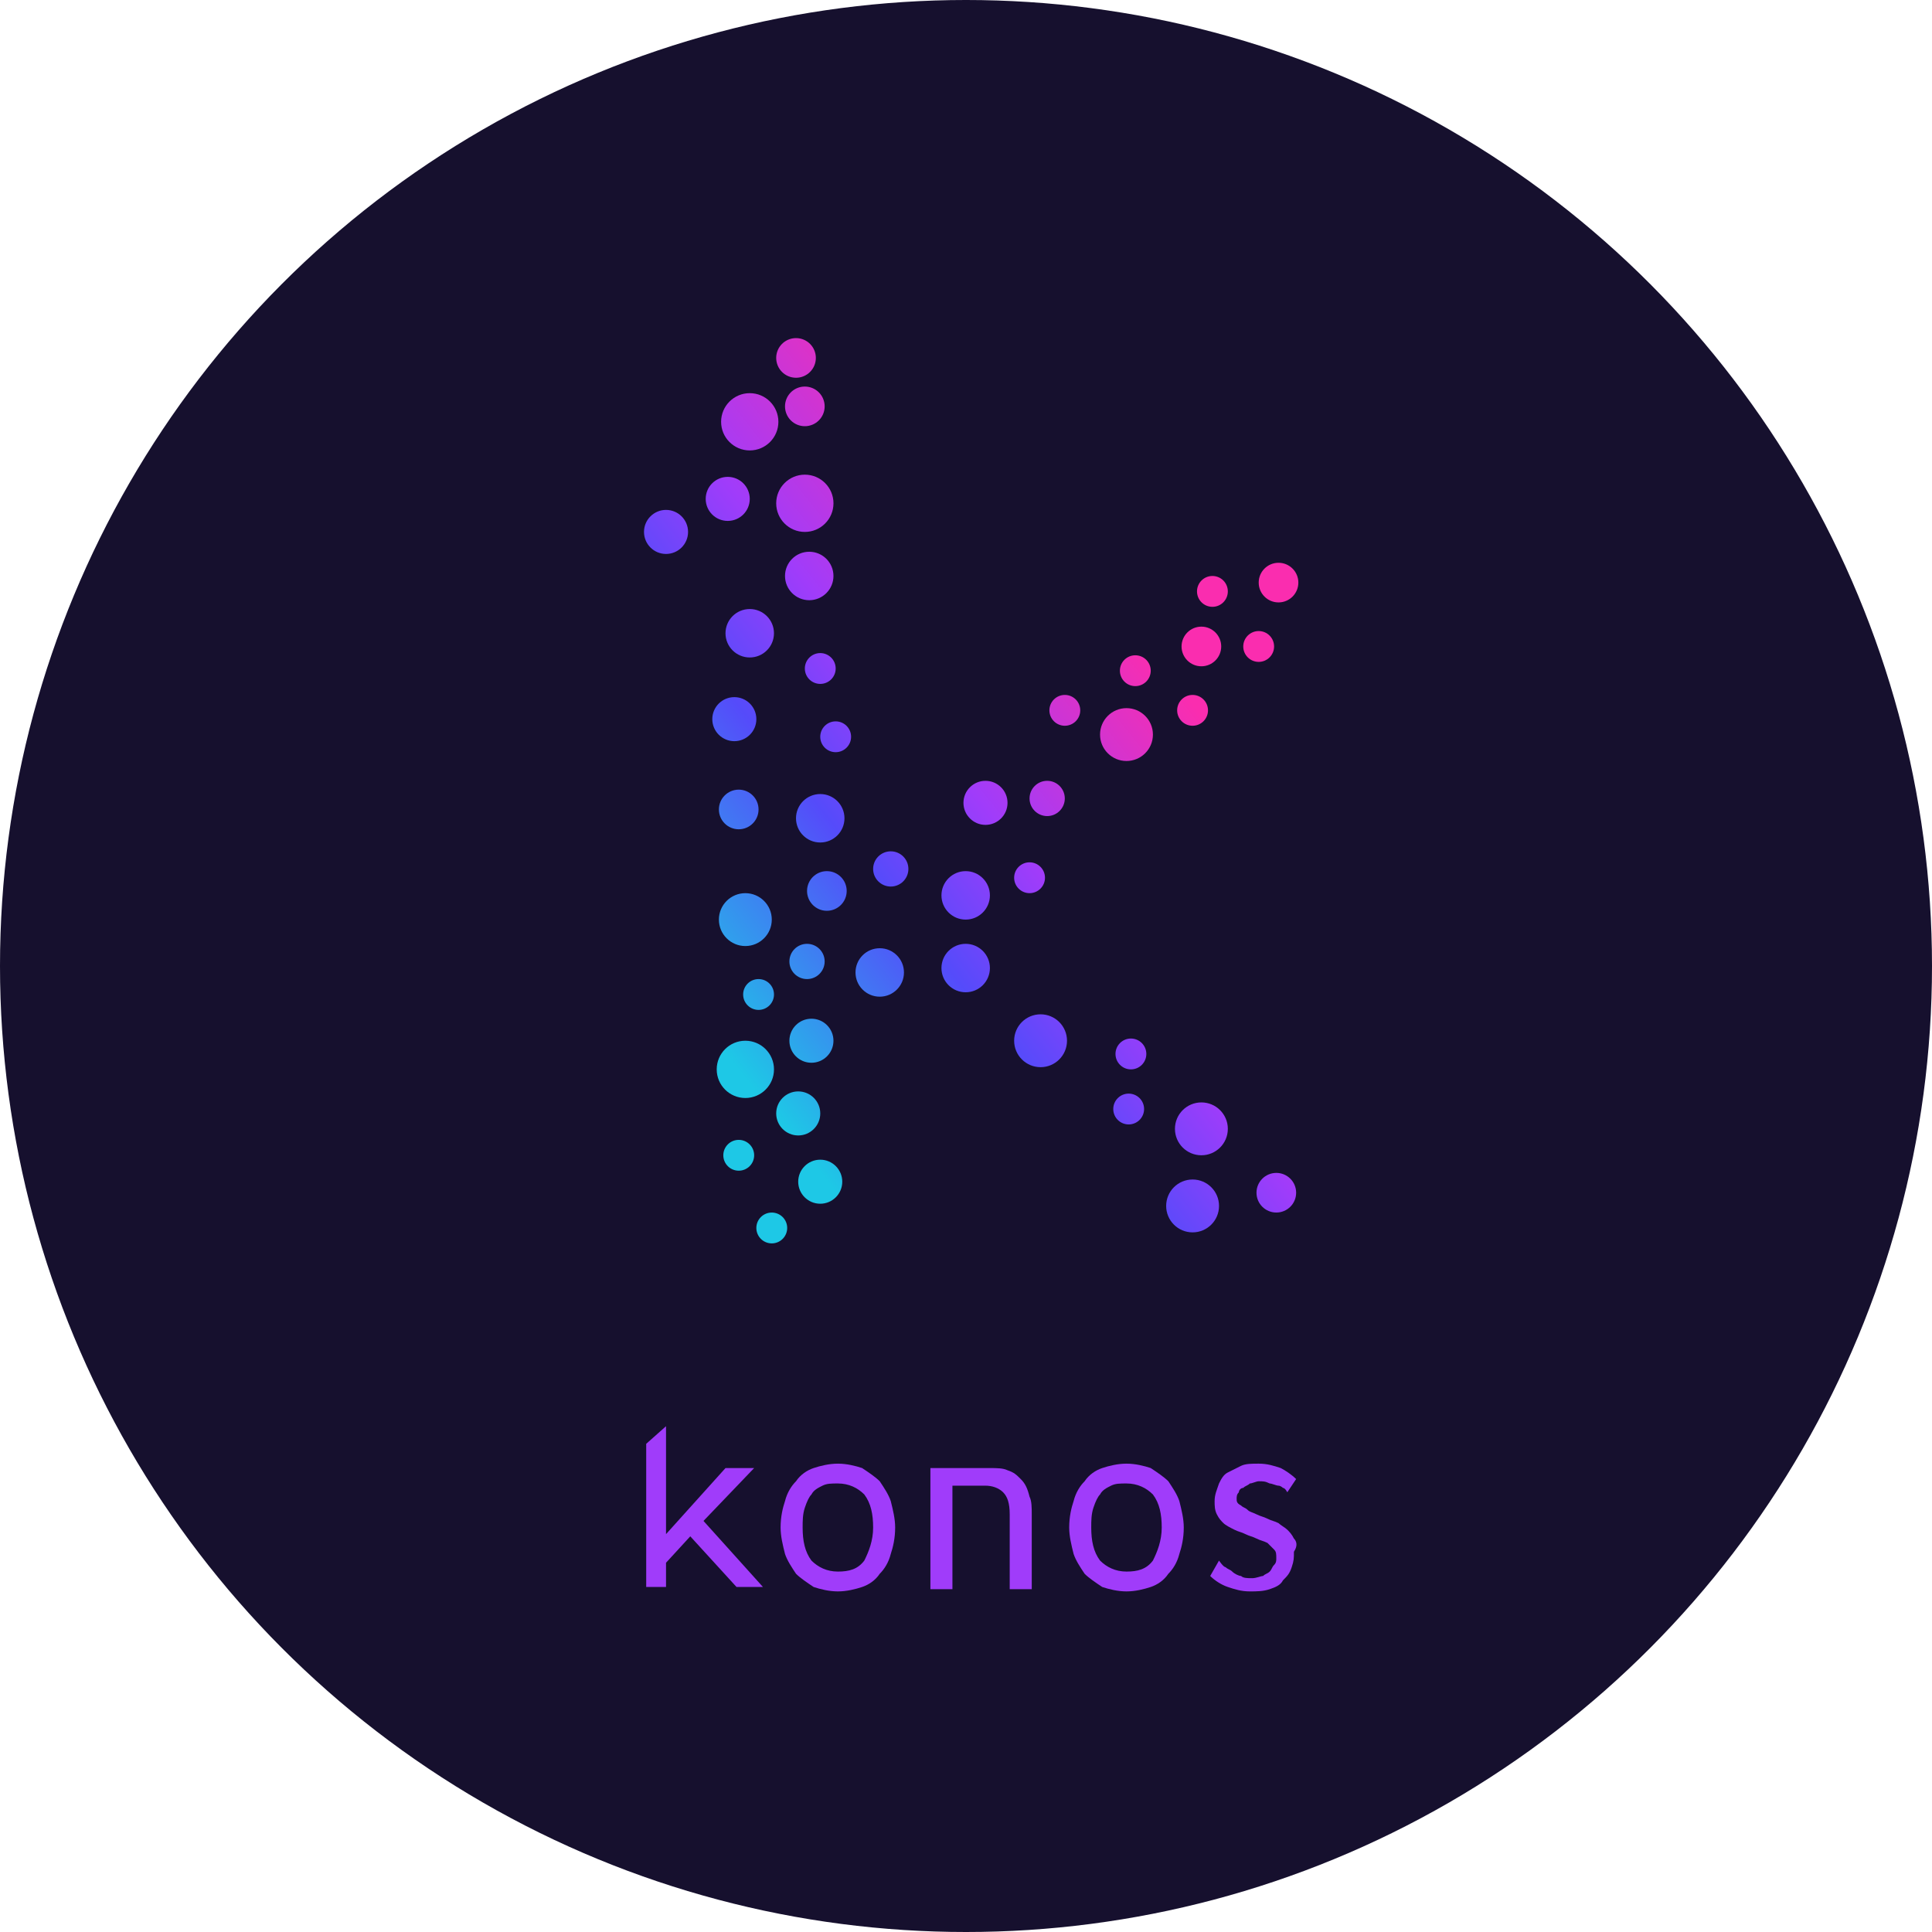 <svg width="120" height="120" viewBox="0 0 120 120" fill="none" xmlns="http://www.w3.org/2000/svg">
<rect width="120" height="120" fill="black" fill-opacity="0"/>
<rect width="120" height="120" fill="black" fill-opacity="0"/>
<circle cx="60" cy="60" r="60" fill="#16102E"/>
<rect width="40.642" height="77.845" fill="black" fill-opacity="0" transform="translate(40 21)"/>
<rect width="40.642" height="56.229" fill="black" fill-opacity="0" transform="translate(40 21)"/>
<path d="M49.443 23.463C50.123 23.463 50.674 22.911 50.674 22.231C50.674 21.551 50.123 21 49.443 21C48.762 21 48.211 21.551 48.211 22.231C48.211 22.911 48.762 23.463 49.443 23.463Z" fill="url(#paint0_linear)"/>
<path d="M46.568 27.977C47.55 27.977 48.347 27.181 48.347 26.199C48.347 25.217 47.55 24.42 46.568 24.42C45.586 24.42 44.789 25.217 44.789 26.199C44.789 27.181 45.586 27.977 46.568 27.977Z" fill="url(#paint1_linear)"/>
<path d="M49.989 26.472C50.67 26.472 51.221 25.921 51.221 25.241C51.221 24.561 50.67 24.01 49.989 24.01C49.309 24.01 48.758 24.561 48.758 25.241C48.758 25.921 49.309 26.472 49.989 26.472Z" fill="url(#paint2_linear)"/>
<path d="M49.99 33.039C50.972 33.039 51.769 32.243 51.769 31.261C51.769 30.279 50.972 29.482 49.99 29.482C49.007 29.482 48.211 30.279 48.211 31.261C48.211 32.243 49.007 33.039 49.99 33.039Z" fill="url(#paint3_linear)"/>
<path d="M45.2 32.355C45.956 32.355 46.569 31.743 46.569 30.987C46.569 30.232 45.956 29.619 45.2 29.619C44.445 29.619 43.832 30.232 43.832 30.987C43.832 31.743 44.445 32.355 45.2 32.355Z" fill="url(#paint4_linear)"/>
<path d="M41.368 34.407C42.124 34.407 42.737 33.795 42.737 33.039C42.737 32.283 42.124 31.671 41.368 31.671C40.613 31.671 40 32.283 40 33.039C40 33.795 40.613 34.407 41.368 34.407Z" fill="url(#paint5_linear)"/>
<path d="M50.263 37.28C51.094 37.28 51.768 36.606 51.768 35.775C51.768 34.944 51.094 34.27 50.263 34.27C49.432 34.27 48.758 34.944 48.758 35.775C48.758 36.606 49.432 37.28 50.263 37.28Z" fill="url(#paint6_linear)"/>
<path d="M46.568 40.837C47.399 40.837 48.073 40.164 48.073 39.333C48.073 38.501 47.399 37.828 46.568 37.828C45.736 37.828 45.062 38.501 45.062 39.333C45.062 40.164 45.736 40.837 46.568 40.837Z" fill="url(#paint7_linear)"/>
<path d="M50.947 52.329C51.778 52.329 52.452 51.655 52.452 50.824C52.452 49.993 51.778 49.319 50.947 49.319C50.115 49.319 49.441 49.993 49.441 50.824C49.441 51.655 50.115 52.329 50.947 52.329Z" fill="url(#paint8_linear)"/>
<path d="M45.884 51.508C46.564 51.508 47.115 50.957 47.115 50.277C47.115 49.597 46.564 49.046 45.884 49.046C45.204 49.046 44.652 49.597 44.652 50.277C44.652 50.957 45.204 51.508 45.884 51.508Z" fill="url(#paint9_linear)"/>
<path d="M51.358 56.571C52.039 56.571 52.59 56.019 52.59 55.339C52.59 54.659 52.039 54.108 51.358 54.108C50.678 54.108 50.127 54.659 50.127 55.339C50.127 56.019 50.678 56.571 51.358 56.571Z" fill="url(#paint10_linear)"/>
<path d="M55.327 55.065C55.932 55.065 56.422 54.575 56.422 53.971C56.422 53.367 55.932 52.877 55.327 52.877C54.723 52.877 54.232 53.367 54.232 53.971C54.232 54.575 54.723 55.065 55.327 55.065Z" fill="url(#paint11_linear)"/>
<path d="M61.21 51.235C61.966 51.235 62.579 50.622 62.579 49.867C62.579 49.111 61.966 48.498 61.21 48.498C60.455 48.498 59.842 49.111 59.842 49.867C59.842 50.622 60.455 51.235 61.21 51.235Z" fill="url(#paint12_linear)"/>
<path d="M59.98 57.118C60.811 57.118 61.485 56.444 61.485 55.613C61.485 54.782 60.811 54.108 59.98 54.108C59.148 54.108 58.475 54.782 58.475 55.613C58.475 56.444 59.148 57.118 59.98 57.118Z" fill="url(#paint13_linear)"/>
<path d="M65.042 50.688C65.647 50.688 66.137 50.197 66.137 49.593C66.137 48.989 65.647 48.498 65.042 48.498C64.437 48.498 63.947 48.989 63.947 49.593C63.947 50.197 64.437 50.688 65.042 50.688Z" fill="url(#paint14_linear)"/>
<path d="M70.516 42.616C71.046 42.616 71.474 42.187 71.474 41.658C71.474 41.129 71.046 40.701 70.516 40.701C69.987 40.701 69.559 41.129 69.559 41.658C69.559 42.187 69.987 42.616 70.516 42.616Z" fill="url(#paint15_linear)"/>
<path d="M45.611 46.036C46.366 46.036 46.979 45.423 46.979 44.668C46.979 43.912 46.366 43.3 45.611 43.3C44.855 43.3 44.242 43.912 44.242 44.668C44.242 45.423 44.855 46.036 45.611 46.036Z" fill="url(#paint16_linear)"/>
<path d="M51.905 46.72C52.434 46.72 52.863 46.291 52.863 45.762C52.863 45.233 52.434 44.805 51.905 44.805C51.376 44.805 50.947 45.233 50.947 45.762C50.947 46.291 51.376 46.72 51.905 46.72Z" fill="url(#paint17_linear)"/>
<path d="M63.948 55.476C64.477 55.476 64.906 55.047 64.906 54.518C64.906 53.989 64.477 53.56 63.948 53.56C63.419 53.56 62.99 53.989 62.99 54.518C62.99 55.047 63.419 55.476 63.948 55.476Z" fill="url(#paint18_linear)"/>
<path d="M50.948 42.479C51.477 42.479 51.906 42.05 51.906 41.522C51.906 40.993 51.477 40.564 50.948 40.564C50.419 40.564 49.99 40.993 49.99 41.522C49.99 42.05 50.419 42.479 50.948 42.479Z" fill="url(#paint19_linear)"/>
<path d="M47.936 77.229C48.465 77.229 48.894 76.8 48.894 76.271C48.894 75.742 48.465 75.314 47.936 75.314C47.407 75.314 46.978 75.742 46.978 76.271C46.978 76.8 47.407 77.229 47.936 77.229Z" fill="url(#paint20_linear)"/>
<path d="M47.116 62.727C47.645 62.727 48.074 62.298 48.074 61.769C48.074 61.24 47.645 60.812 47.116 60.812C46.587 60.812 46.158 61.24 46.158 61.769C46.158 62.298 46.587 62.727 47.116 62.727Z" fill="url(#paint21_linear)"/>
<path d="M45.884 72.714C46.413 72.714 46.842 72.285 46.842 71.757C46.842 71.228 46.413 70.799 45.884 70.799C45.355 70.799 44.926 71.228 44.926 71.757C44.926 72.285 45.355 72.714 45.884 72.714Z" fill="url(#paint22_linear)"/>
<path d="M78.179 41.111C78.708 41.111 79.136 40.682 79.136 40.154C79.136 39.625 78.708 39.196 78.179 39.196C77.65 39.196 77.221 39.625 77.221 40.154C77.221 40.682 77.65 41.111 78.179 41.111Z" fill="url(#paint23_linear)"/>
<path d="M74.073 45.078C74.602 45.078 75.031 44.65 75.031 44.121C75.031 43.592 74.602 43.163 74.073 43.163C73.544 43.163 73.115 43.592 73.115 44.121C73.115 44.65 73.544 45.078 74.073 45.078Z" fill="url(#paint24_linear)"/>
<path d="M75.306 37.691C75.835 37.691 76.263 37.262 76.263 36.733C76.263 36.204 75.835 35.775 75.306 35.775C74.776 35.775 74.348 36.204 74.348 36.733C74.348 37.262 74.776 37.691 75.306 37.691Z" fill="url(#paint25_linear)"/>
<path d="M66.138 45.078C66.667 45.078 67.096 44.65 67.096 44.121C67.096 43.592 66.667 43.163 66.138 43.163C65.609 43.163 65.18 43.592 65.18 44.121C65.18 44.65 65.609 45.078 66.138 45.078Z" fill="url(#paint26_linear)"/>
<path d="M70.104 69.841C70.633 69.841 71.062 69.412 71.062 68.883C71.062 68.355 70.633 67.926 70.104 67.926C69.575 67.926 69.147 68.355 69.147 68.883C69.147 69.412 69.575 69.841 70.104 69.841Z" fill="url(#paint27_linear)"/>
<path d="M69.968 47.267C70.875 47.267 71.61 46.532 71.61 45.626C71.61 44.719 70.875 43.984 69.968 43.984C69.061 43.984 68.326 44.719 68.326 45.626C68.326 46.532 69.061 47.267 69.968 47.267Z" fill="url(#paint28_linear)"/>
<path d="M74.62 41.384C75.3 41.384 75.852 40.833 75.852 40.153C75.852 39.473 75.3 38.922 74.62 38.922C73.94 38.922 73.389 39.473 73.389 40.153C73.389 40.833 73.94 41.384 74.62 41.384Z" fill="url(#paint29_linear)"/>
<path d="M79.411 37.417C80.091 37.417 80.643 36.866 80.643 36.186C80.643 35.506 80.091 34.955 79.411 34.955C78.731 34.955 78.18 35.506 78.18 36.186C78.18 36.866 78.731 37.417 79.411 37.417Z" fill="url(#paint30_linear)"/>
<path d="M50.126 60.812C50.731 60.812 51.221 60.322 51.221 59.717C51.221 59.113 50.731 58.623 50.126 58.623C49.521 58.623 49.031 59.113 49.031 59.717C49.031 60.322 49.521 60.812 50.126 60.812Z" fill="url(#paint31_linear)"/>
<path d="M46.294 58.76C47.201 58.76 47.937 58.025 47.937 57.118C47.937 56.211 47.201 55.476 46.294 55.476C45.388 55.476 44.652 56.211 44.652 57.118C44.652 58.025 45.388 58.76 46.294 58.76Z" fill="url(#paint32_linear)"/>
<path d="M54.642 61.906C55.473 61.906 56.147 61.232 56.147 60.401C56.147 59.57 55.473 58.896 54.642 58.896C53.811 58.896 53.137 59.57 53.137 60.401C53.137 61.232 53.811 61.906 54.642 61.906Z" fill="url(#paint33_linear)"/>
<path d="M59.98 61.632C60.811 61.632 61.485 60.959 61.485 60.127C61.485 59.296 60.811 58.623 59.98 58.623C59.148 58.623 58.475 59.296 58.475 60.127C58.475 60.959 59.148 61.632 59.98 61.632Z" fill="url(#paint34_linear)"/>
<path d="M70.243 66.421C70.772 66.421 71.201 65.992 71.201 65.463C71.201 64.934 70.772 64.505 70.243 64.505C69.714 64.505 69.285 64.934 69.285 65.463C69.285 65.992 69.714 66.421 70.243 66.421Z" fill="url(#paint35_linear)"/>
<path d="M64.632 66.284C65.539 66.284 66.274 65.549 66.274 64.642C66.274 63.736 65.539 63.001 64.632 63.001C63.725 63.001 62.99 63.736 62.99 64.642C62.99 65.549 63.725 66.284 64.632 66.284Z" fill="url(#paint36_linear)"/>
<path d="M74.621 71.756C75.528 71.756 76.263 71.021 76.263 70.114C76.263 69.208 75.528 68.473 74.621 68.473C73.714 68.473 72.978 69.208 72.978 70.114C72.978 71.021 73.714 71.756 74.621 71.756Z" fill="url(#paint37_linear)"/>
<path d="M79.275 75.313C79.955 75.313 80.506 74.762 80.506 74.082C80.506 73.402 79.955 72.851 79.275 72.851C78.594 72.851 78.043 73.402 78.043 74.082C78.043 74.762 78.594 75.313 79.275 75.313Z" fill="url(#paint38_linear)"/>
<path d="M74.074 76.545C74.981 76.545 75.716 75.81 75.716 74.903C75.716 73.996 74.981 73.261 74.074 73.261C73.167 73.261 72.432 73.996 72.432 74.903C72.432 75.81 73.167 76.545 74.074 76.545Z" fill="url(#paint39_linear)"/>
<path d="M50.4 66.01C51.155 66.01 51.768 65.398 51.768 64.642C51.768 63.886 51.155 63.274 50.4 63.274C49.644 63.274 49.031 63.886 49.031 64.642C49.031 65.398 49.644 66.01 50.4 66.01Z" fill="url(#paint40_linear)"/>
<path d="M49.579 70.525C50.335 70.525 50.948 69.912 50.948 69.157C50.948 68.401 50.335 67.789 49.579 67.789C48.824 67.789 48.211 68.401 48.211 69.157C48.211 69.912 48.824 70.525 49.579 70.525Z" fill="url(#paint41_linear)"/>
<path d="M46.295 68.199C47.277 68.199 48.074 67.403 48.074 66.421C48.074 65.438 47.277 64.642 46.295 64.642C45.312 64.642 44.516 65.438 44.516 66.421C44.516 67.403 45.312 68.199 46.295 68.199Z" fill="url(#paint42_linear)"/>
<path d="M50.947 74.766C51.702 74.766 52.315 74.153 52.315 73.398C52.315 72.642 51.702 72.03 50.947 72.03C50.191 72.03 49.578 72.642 49.578 73.398C49.578 74.153 50.191 74.766 50.947 74.766Z" fill="url(#paint43_linear)"/>
<rect width="40.39" height="10.261" fill="black" fill-opacity="0" transform="translate(40.137 88.584)"/>
<path d="M80.368 95.561C80.231 95.288 80.094 95.151 79.957 95.014C79.821 94.877 79.547 94.74 79.41 94.603C79.136 94.467 78.999 94.467 78.726 94.33C78.452 94.193 78.315 94.193 78.042 94.056C77.768 93.919 77.631 93.919 77.494 93.783C77.357 93.646 77.221 93.646 77.084 93.509C76.81 93.372 76.81 93.235 76.81 93.099C76.81 92.962 76.81 92.825 76.947 92.688C76.947 92.551 77.084 92.415 77.221 92.415C77.357 92.278 77.494 92.278 77.631 92.141C77.768 92.141 78.042 92.004 78.178 92.004C78.452 92.004 78.589 92.004 78.863 92.141C78.999 92.141 79.273 92.278 79.41 92.278C79.547 92.278 79.684 92.415 79.684 92.415C79.821 92.415 79.957 92.688 79.957 92.688L80.505 91.867C80.231 91.594 79.821 91.32 79.547 91.183C79.136 91.046 78.726 90.91 78.178 90.91C77.768 90.91 77.357 90.91 77.084 91.046C76.81 91.183 76.536 91.32 76.263 91.457C75.989 91.594 75.852 91.867 75.715 92.141C75.579 92.551 75.442 92.825 75.442 93.235C75.442 93.509 75.442 93.783 75.579 94.056C75.715 94.33 75.852 94.467 75.989 94.603C76.126 94.74 76.4 94.877 76.673 95.014C76.947 95.151 77.084 95.151 77.357 95.288C77.631 95.424 77.768 95.424 78.042 95.561C78.315 95.698 78.452 95.698 78.726 95.835C78.863 95.972 78.999 96.108 79.136 96.245C79.273 96.382 79.273 96.519 79.273 96.793C79.273 96.929 79.273 97.066 79.136 97.203C78.999 97.34 78.999 97.477 78.863 97.613C78.726 97.75 78.589 97.75 78.452 97.887C78.315 97.887 78.042 98.024 77.768 98.024C77.494 98.024 77.221 98.024 77.084 97.887C76.947 97.887 76.673 97.75 76.536 97.613C76.4 97.477 76.263 97.477 76.126 97.34C75.989 97.34 75.715 96.929 75.715 96.929L75.168 97.887C75.442 98.161 75.852 98.434 76.263 98.571C76.673 98.708 77.084 98.845 77.631 98.845C78.042 98.845 78.452 98.845 78.863 98.708C79.273 98.571 79.547 98.434 79.684 98.161C79.957 97.887 80.094 97.75 80.231 97.34C80.368 96.929 80.368 96.793 80.368 96.382C80.642 95.972 80.505 95.698 80.368 95.561Z" fill="#A03CFA"/>
<path d="M72.568 92.004C72.294 91.731 71.884 91.457 71.473 91.183C71.063 91.046 70.515 90.91 69.968 90.91C69.421 90.91 68.873 91.046 68.463 91.183C68.052 91.32 67.642 91.594 67.368 92.004C67.094 92.278 66.821 92.688 66.684 93.235C66.547 93.646 66.41 94.193 66.41 94.877C66.41 95.424 66.547 95.972 66.684 96.519C66.821 96.929 67.094 97.34 67.368 97.75C67.642 98.024 68.052 98.297 68.463 98.571C68.873 98.708 69.421 98.845 69.968 98.845C70.515 98.845 71.063 98.708 71.473 98.571C71.884 98.434 72.294 98.161 72.568 97.75C72.842 97.477 73.115 97.066 73.252 96.519C73.389 96.108 73.526 95.561 73.526 94.877C73.526 94.33 73.389 93.783 73.252 93.235C73.115 92.825 72.842 92.415 72.568 92.004ZM71.61 96.929C71.2 97.477 70.652 97.613 69.968 97.613C69.284 97.613 68.737 97.34 68.326 96.929C67.915 96.382 67.779 95.698 67.779 94.877C67.779 94.467 67.779 94.056 67.915 93.646C68.052 93.235 68.189 92.962 68.326 92.825C68.463 92.551 68.737 92.415 69.01 92.278C69.284 92.141 69.558 92.141 69.968 92.141C70.652 92.141 71.2 92.415 71.61 92.825C72.021 93.372 72.157 94.056 72.157 94.877C72.157 95.698 71.884 96.382 71.61 96.929Z" fill="#A03CFA"/>
<path d="M63.4 91.868C63.126 91.594 62.989 91.457 62.578 91.32C62.305 91.184 61.894 91.184 61.484 91.184H61.347H57.789V91.32V92.278V98.708H59.157V93.373V92.278H61.073H61.21C61.621 92.278 62.031 92.415 62.305 92.689C62.578 92.962 62.715 93.373 62.715 94.057V98.708H64.084V94.057C64.084 93.646 64.084 93.236 63.947 92.962C63.81 92.415 63.673 92.141 63.4 91.868Z" fill="#A03CFA"/>
<path d="M54.642 92.004C54.369 91.731 53.958 91.457 53.547 91.183C53.137 91.046 52.59 90.91 52.042 90.91C51.495 90.91 50.947 91.046 50.537 91.183C50.127 91.32 49.716 91.594 49.442 92.004C49.169 92.278 48.895 92.688 48.758 93.235C48.621 93.646 48.484 94.193 48.484 94.877C48.484 95.424 48.621 95.972 48.758 96.519C48.895 96.929 49.169 97.34 49.442 97.75C49.716 98.024 50.127 98.297 50.537 98.571C50.947 98.708 51.495 98.845 52.042 98.845C52.59 98.845 53.137 98.708 53.547 98.571C53.958 98.434 54.369 98.161 54.642 97.75C54.916 97.477 55.19 97.066 55.327 96.519C55.463 96.108 55.6 95.561 55.6 94.877C55.6 94.33 55.463 93.783 55.327 93.235C55.19 92.825 54.916 92.415 54.642 92.004ZM53.684 96.929C53.274 97.477 52.727 97.613 52.042 97.613C51.358 97.613 50.811 97.34 50.4 96.929C49.99 96.382 49.853 95.698 49.853 94.877C49.853 94.467 49.853 94.056 49.99 93.646C50.127 93.235 50.263 92.962 50.4 92.825C50.537 92.551 50.811 92.415 51.084 92.278C51.358 92.141 51.632 92.141 52.042 92.141C52.727 92.141 53.274 92.415 53.684 92.825C54.095 93.372 54.232 94.056 54.232 94.877C54.232 95.698 53.958 96.382 53.684 96.929Z" fill="#A03CFA"/>
<path d="M45.063 91.183L41.368 95.288V88.584L40.137 89.678V95.835V98.571H41.368V97.066L42.874 95.424L45.747 98.571H47.389L43.695 94.467L46.842 91.183H45.063Z" fill="#A03CFA"/>
<defs>
<linearGradient id="paint0_linear" x1="24.182" y1="42.44" x2="55.666" y2="17.36" gradientUnits="userSpaceOnUse">
<stop offset="0.05" stop-color="#1EC8E6"/>
<stop offset="0.4" stop-color="#554BFA"/>
<stop offset="0.6" stop-color="#A03CFA"/>
<stop offset="0.95" stop-color="#FA2DAF"/>
</linearGradient>
<linearGradient id="paint1_linear" x1="24.93" y1="43.38" x2="56.414" y2="18.301" gradientUnits="userSpaceOnUse">
<stop offset="0.05" stop-color="#1EC8E6"/>
<stop offset="0.4" stop-color="#554BFA"/>
<stop offset="0.6" stop-color="#A03CFA"/>
<stop offset="0.95" stop-color="#FA2DAF"/>
</linearGradient>
<linearGradient id="paint2_linear" x1="25.839" y1="44.521" x2="57.324" y2="19.442" gradientUnits="userSpaceOnUse">
<stop offset="0.05" stop-color="#1EC8E6"/>
<stop offset="0.4" stop-color="#554BFA"/>
<stop offset="0.6" stop-color="#A03CFA"/>
<stop offset="0.95" stop-color="#FA2DAF"/>
</linearGradient>
<linearGradient id="paint3_linear" x1="28.75" y1="48.175" x2="60.235" y2="23.096" gradientUnits="userSpaceOnUse">
<stop offset="0.05" stop-color="#1EC8E6"/>
<stop offset="0.4" stop-color="#554BFA"/>
<stop offset="0.6" stop-color="#A03CFA"/>
<stop offset="0.95" stop-color="#FA2DAF"/>
</linearGradient>
<linearGradient id="paint4_linear" x1="26.728" y1="45.636" x2="58.212" y2="20.557" gradientUnits="userSpaceOnUse">
<stop offset="0.05" stop-color="#1EC8E6"/>
<stop offset="0.4" stop-color="#554BFA"/>
<stop offset="0.6" stop-color="#A03CFA"/>
<stop offset="0.95" stop-color="#FA2DAF"/>
</linearGradient>
<linearGradient id="paint5_linear" x1="26.313" y1="45.116" x2="57.797" y2="20.036" gradientUnits="userSpaceOnUse">
<stop offset="0.05" stop-color="#1EC8E6"/>
<stop offset="0.4" stop-color="#554BFA"/>
<stop offset="0.6" stop-color="#A03CFA"/>
<stop offset="0.95" stop-color="#FA2DAF"/>
</linearGradient>
<linearGradient id="paint6_linear" x1="31.029" y1="51.037" x2="62.514" y2="25.957" gradientUnits="userSpaceOnUse">
<stop offset="0.05" stop-color="#1EC8E6"/>
<stop offset="0.4" stop-color="#554BFA"/>
<stop offset="0.6" stop-color="#A03CFA"/>
<stop offset="0.95" stop-color="#FA2DAF"/>
</linearGradient>
<linearGradient id="paint7_linear" x1="31.354" y1="51.445" x2="62.838" y2="26.365" gradientUnits="userSpaceOnUse">
<stop offset="0.05" stop-color="#1EC8E6"/>
<stop offset="0.4" stop-color="#554BFA"/>
<stop offset="0.6" stop-color="#A03CFA"/>
<stop offset="0.95" stop-color="#FA2DAF"/>
</linearGradient>
<linearGradient id="paint8_linear" x1="38.657" y1="60.613" x2="70.141" y2="35.533" gradientUnits="userSpaceOnUse">
<stop offset="0.05" stop-color="#1EC8E6"/>
<stop offset="0.4" stop-color="#554BFA"/>
<stop offset="0.6" stop-color="#A03CFA"/>
<stop offset="0.95" stop-color="#FA2DAF"/>
</linearGradient>
<linearGradient id="paint9_linear" x1="36.453" y1="57.846" x2="67.937" y2="32.766" gradientUnits="userSpaceOnUse">
<stop offset="0.05" stop-color="#1EC8E6"/>
<stop offset="0.4" stop-color="#554BFA"/>
<stop offset="0.6" stop-color="#A03CFA"/>
<stop offset="0.95" stop-color="#FA2DAF"/>
</linearGradient>
<linearGradient id="paint10_linear" x1="41.038" y1="63.601" x2="72.523" y2="38.522" gradientUnits="userSpaceOnUse">
<stop offset="0.05" stop-color="#1EC8E6"/>
<stop offset="0.4" stop-color="#554BFA"/>
<stop offset="0.6" stop-color="#A03CFA"/>
<stop offset="0.95" stop-color="#FA2DAF"/>
</linearGradient>
<linearGradient id="paint11_linear" x1="41.934" y1="64.725" x2="73.418" y2="39.645" gradientUnits="userSpaceOnUse">
<stop offset="0.05" stop-color="#1EC8E6"/>
<stop offset="0.4" stop-color="#554BFA"/>
<stop offset="0.6" stop-color="#A03CFA"/>
<stop offset="0.95" stop-color="#FA2DAF"/>
</linearGradient>
<linearGradient id="paint12_linear" x1="42.125" y1="64.967" x2="73.61" y2="39.887" gradientUnits="userSpaceOnUse">
<stop offset="0.05" stop-color="#1EC8E6"/>
<stop offset="0.4" stop-color="#554BFA"/>
<stop offset="0.6" stop-color="#A03CFA"/>
<stop offset="0.95" stop-color="#FA2DAF"/>
</linearGradient>
<linearGradient id="paint13_linear" x1="44.539" y1="67.995" x2="76.023" y2="42.915" gradientUnits="userSpaceOnUse">
<stop offset="0.05" stop-color="#1EC8E6"/>
<stop offset="0.4" stop-color="#554BFA"/>
<stop offset="0.6" stop-color="#A03CFA"/>
<stop offset="0.95" stop-color="#FA2DAF"/>
</linearGradient>
<linearGradient id="paint14_linear" x1="43.528" y1="66.727" x2="75.012" y2="41.647" gradientUnits="userSpaceOnUse">
<stop offset="0.05" stop-color="#1EC8E6"/>
<stop offset="0.4" stop-color="#554BFA"/>
<stop offset="0.6" stop-color="#A03CFA"/>
<stop offset="0.95" stop-color="#FA2DAF"/>
</linearGradient>
<linearGradient id="paint15_linear" x1="41.793" y1="64.549" x2="73.278" y2="39.469" gradientUnits="userSpaceOnUse">
<stop offset="0.05" stop-color="#1EC8E6"/>
<stop offset="0.4" stop-color="#554BFA"/>
<stop offset="0.6" stop-color="#A03CFA"/>
<stop offset="0.95" stop-color="#FA2DAF"/>
</linearGradient>
<linearGradient id="paint16_linear" x1="33.546" y1="54.196" x2="65.031" y2="29.116" gradientUnits="userSpaceOnUse">
<stop offset="0.05" stop-color="#1EC8E6"/>
<stop offset="0.4" stop-color="#554BFA"/>
<stop offset="0.6" stop-color="#A03CFA"/>
<stop offset="0.95" stop-color="#FA2DAF"/>
</linearGradient>
<linearGradient id="paint17_linear" x1="36.534" y1="57.947" x2="68.019" y2="32.868" gradientUnits="userSpaceOnUse">
<stop offset="0.05" stop-color="#1EC8E6"/>
<stop offset="0.4" stop-color="#554BFA"/>
<stop offset="0.6" stop-color="#A03CFA"/>
<stop offset="0.95" stop-color="#FA2DAF"/>
</linearGradient>
<linearGradient id="paint18_linear" x1="45.501" y1="69.204" x2="76.986" y2="44.124" gradientUnits="userSpaceOnUse">
<stop offset="0.05" stop-color="#1EC8E6"/>
<stop offset="0.4" stop-color="#554BFA"/>
<stop offset="0.6" stop-color="#A03CFA"/>
<stop offset="0.95" stop-color="#FA2DAF"/>
</linearGradient>
<linearGradient id="paint19_linear" x1="34.083" y1="54.869" x2="65.567" y2="29.79" gradientUnits="userSpaceOnUse">
<stop offset="0.05" stop-color="#1EC8E6"/>
<stop offset="0.4" stop-color="#554BFA"/>
<stop offset="0.6" stop-color="#A03CFA"/>
<stop offset="0.95" stop-color="#FA2DAF"/>
</linearGradient>
<linearGradient id="paint20_linear" x1="49.9" y1="74.727" x2="81.384" y2="49.647" gradientUnits="userSpaceOnUse">
<stop offset="0.05" stop-color="#1EC8E6"/>
<stop offset="0.4" stop-color="#554BFA"/>
<stop offset="0.6" stop-color="#A03CFA"/>
<stop offset="0.95" stop-color="#FA2DAF"/>
</linearGradient>
<linearGradient id="paint21_linear" x1="42.544" y1="65.492" x2="74.029" y2="40.413" gradientUnits="userSpaceOnUse">
<stop offset="0.05" stop-color="#1EC8E6"/>
<stop offset="0.4" stop-color="#554BFA"/>
<stop offset="0.6" stop-color="#A03CFA"/>
<stop offset="0.95" stop-color="#FA2DAF"/>
</linearGradient>
<linearGradient id="paint22_linear" x1="46.879" y1="70.936" x2="78.364" y2="45.856" gradientUnits="userSpaceOnUse">
<stop offset="0.05" stop-color="#1EC8E6"/>
<stop offset="0.4" stop-color="#554BFA"/>
<stop offset="0.6" stop-color="#A03CFA"/>
<stop offset="0.95" stop-color="#FA2DAF"/>
</linearGradient>
<linearGradient id="paint23_linear" x1="44.045" y1="67.377" x2="75.529" y2="42.297" gradientUnits="userSpaceOnUse">
<stop offset="0.05" stop-color="#1EC8E6"/>
<stop offset="0.4" stop-color="#554BFA"/>
<stop offset="0.6" stop-color="#A03CFA"/>
<stop offset="0.95" stop-color="#FA2DAF"/>
</linearGradient>
<linearGradient id="paint24_linear" x1="44.313" y1="67.714" x2="75.798" y2="42.635" gradientUnits="userSpaceOnUse">
<stop offset="0.05" stop-color="#1EC8E6"/>
<stop offset="0.4" stop-color="#554BFA"/>
<stop offset="0.6" stop-color="#A03CFA"/>
<stop offset="0.95" stop-color="#FA2DAF"/>
</linearGradient>
<linearGradient id="paint25_linear" x1="41.222" y1="63.833" x2="72.707" y2="38.753" gradientUnits="userSpaceOnUse">
<stop offset="0.05" stop-color="#1EC8E6"/>
<stop offset="0.4" stop-color="#554BFA"/>
<stop offset="0.6" stop-color="#A03CFA"/>
<stop offset="0.95" stop-color="#FA2DAF"/>
</linearGradient>
<linearGradient id="paint26_linear" x1="41.239" y1="63.853" x2="72.724" y2="38.774" gradientUnits="userSpaceOnUse">
<stop offset="0.05" stop-color="#1EC8E6"/>
<stop offset="0.4" stop-color="#554BFA"/>
<stop offset="0.6" stop-color="#A03CFA"/>
<stop offset="0.95" stop-color="#FA2DAF"/>
</linearGradient>
<linearGradient id="paint27_linear" x1="54.858" y1="80.952" x2="86.343" y2="55.873" gradientUnits="userSpaceOnUse">
<stop offset="0.05" stop-color="#1EC8E6"/>
<stop offset="0.4" stop-color="#554BFA"/>
<stop offset="0.6" stop-color="#A03CFA"/>
<stop offset="0.95" stop-color="#FA2DAF"/>
</linearGradient>
<linearGradient id="paint28_linear" x1="43.516" y1="66.713" x2="75.001" y2="41.633" gradientUnits="userSpaceOnUse">
<stop offset="0.05" stop-color="#1EC8E6"/>
<stop offset="0.4" stop-color="#554BFA"/>
<stop offset="0.6" stop-color="#A03CFA"/>
<stop offset="0.95" stop-color="#FA2DAF"/>
</linearGradient>
<linearGradient id="paint29_linear" x1="42.645" y1="65.62" x2="74.13" y2="40.541" gradientUnits="userSpaceOnUse">
<stop offset="0.05" stop-color="#1EC8E6"/>
<stop offset="0.4" stop-color="#554BFA"/>
<stop offset="0.6" stop-color="#A03CFA"/>
<stop offset="0.95" stop-color="#FA2DAF"/>
</linearGradient>
<linearGradient id="paint30_linear" x1="42.53" y1="65.473" x2="74.014" y2="40.394" gradientUnits="userSpaceOnUse">
<stop offset="0.05" stop-color="#1EC8E6"/>
<stop offset="0.4" stop-color="#554BFA"/>
<stop offset="0.6" stop-color="#A03CFA"/>
<stop offset="0.95" stop-color="#FA2DAF"/>
</linearGradient>
<linearGradient id="paint31_linear" x1="42.709" y1="65.7" x2="74.194" y2="40.62" gradientUnits="userSpaceOnUse">
<stop offset="0.05" stop-color="#1EC8E6"/>
<stop offset="0.4" stop-color="#554BFA"/>
<stop offset="0.6" stop-color="#A03CFA"/>
<stop offset="0.95" stop-color="#FA2DAF"/>
</linearGradient>
<linearGradient id="paint32_linear" x1="39.919" y1="62.198" x2="71.404" y2="37.118" gradientUnits="userSpaceOnUse">
<stop offset="0.05" stop-color="#1EC8E6"/>
<stop offset="0.4" stop-color="#554BFA"/>
<stop offset="0.6" stop-color="#A03CFA"/>
<stop offset="0.95" stop-color="#FA2DAF"/>
</linearGradient>
<linearGradient id="paint33_linear" x1="44.701" y1="68.2" x2="76.186" y2="43.12" gradientUnits="userSpaceOnUse">
<stop offset="0.05" stop-color="#1EC8E6"/>
<stop offset="0.4" stop-color="#554BFA"/>
<stop offset="0.6" stop-color="#A03CFA"/>
<stop offset="0.95" stop-color="#FA2DAF"/>
</linearGradient>
<linearGradient id="paint34_linear" x1="46.717" y1="70.73" x2="78.202" y2="45.65" gradientUnits="userSpaceOnUse">
<stop offset="0.05" stop-color="#1EC8E6"/>
<stop offset="0.4" stop-color="#554BFA"/>
<stop offset="0.6" stop-color="#A03CFA"/>
<stop offset="0.95" stop-color="#FA2DAF"/>
</linearGradient>
<linearGradient id="paint35_linear" x1="53.27" y1="78.956" x2="84.754" y2="53.876" gradientUnits="userSpaceOnUse">
<stop offset="0.05" stop-color="#1EC8E6"/>
<stop offset="0.4" stop-color="#554BFA"/>
<stop offset="0.6" stop-color="#A03CFA"/>
<stop offset="0.95" stop-color="#FA2DAF"/>
</linearGradient>
<linearGradient id="paint36_linear" x1="50.67" y1="75.693" x2="82.155" y2="50.613" gradientUnits="userSpaceOnUse">
<stop offset="0.05" stop-color="#1EC8E6"/>
<stop offset="0.4" stop-color="#554BFA"/>
<stop offset="0.6" stop-color="#A03CFA"/>
<stop offset="0.95" stop-color="#FA2DAF"/>
</linearGradient>
<linearGradient id="paint37_linear" x1="57.212" y1="83.906" x2="88.697" y2="58.827" gradientUnits="userSpaceOnUse">
<stop offset="0.05" stop-color="#1EC8E6"/>
<stop offset="0.4" stop-color="#554BFA"/>
<stop offset="0.6" stop-color="#A03CFA"/>
<stop offset="0.95" stop-color="#FA2DAF"/>
</linearGradient>
<linearGradient id="paint38_linear" x1="60.977" y1="88.632" x2="92.462" y2="63.552" gradientUnits="userSpaceOnUse">
<stop offset="0.05" stop-color="#1EC8E6"/>
<stop offset="0.4" stop-color="#554BFA"/>
<stop offset="0.6" stop-color="#A03CFA"/>
<stop offset="0.95" stop-color="#FA2DAF"/>
</linearGradient>
<linearGradient id="paint39_linear" x1="59.359" y1="86.602" x2="90.844" y2="61.522" gradientUnits="userSpaceOnUse">
<stop offset="0.05" stop-color="#1EC8E6"/>
<stop offset="0.4" stop-color="#554BFA"/>
<stop offset="0.6" stop-color="#A03CFA"/>
<stop offset="0.95" stop-color="#FA2DAF"/>
</linearGradient>
<linearGradient id="paint40_linear" x1="45.178" y1="68.799" x2="76.662" y2="43.719" gradientUnits="userSpaceOnUse">
<stop offset="0.05" stop-color="#1EC8E6"/>
<stop offset="0.4" stop-color="#554BFA"/>
<stop offset="0.6" stop-color="#A03CFA"/>
<stop offset="0.95" stop-color="#FA2DAF"/>
</linearGradient>
<linearGradient id="paint41_linear" x1="47.074" y1="71.179" x2="78.559" y2="46.099" gradientUnits="userSpaceOnUse">
<stop offset="0.05" stop-color="#1EC8E6"/>
<stop offset="0.4" stop-color="#554BFA"/>
<stop offset="0.6" stop-color="#A03CFA"/>
<stop offset="0.95" stop-color="#FA2DAF"/>
</linearGradient>
<linearGradient id="paint42_linear" x1="44.47" y1="67.91" x2="75.954" y2="42.83" gradientUnits="userSpaceOnUse">
<stop offset="0.05" stop-color="#1EC8E6"/>
<stop offset="0.4" stop-color="#554BFA"/>
<stop offset="0.6" stop-color="#A03CFA"/>
<stop offset="0.95" stop-color="#FA2DAF"/>
</linearGradient>
<linearGradient id="paint43_linear" x1="49.659" y1="74.425" x2="81.144" y2="49.346" gradientUnits="userSpaceOnUse">
<stop offset="0.05" stop-color="#1EC8E6"/>
<stop offset="0.4" stop-color="#554BFA"/>
<stop offset="0.6" stop-color="#A03CFA"/>
<stop offset="0.95" stop-color="#FA2DAF"/>
</linearGradient>
</defs>
</svg>
